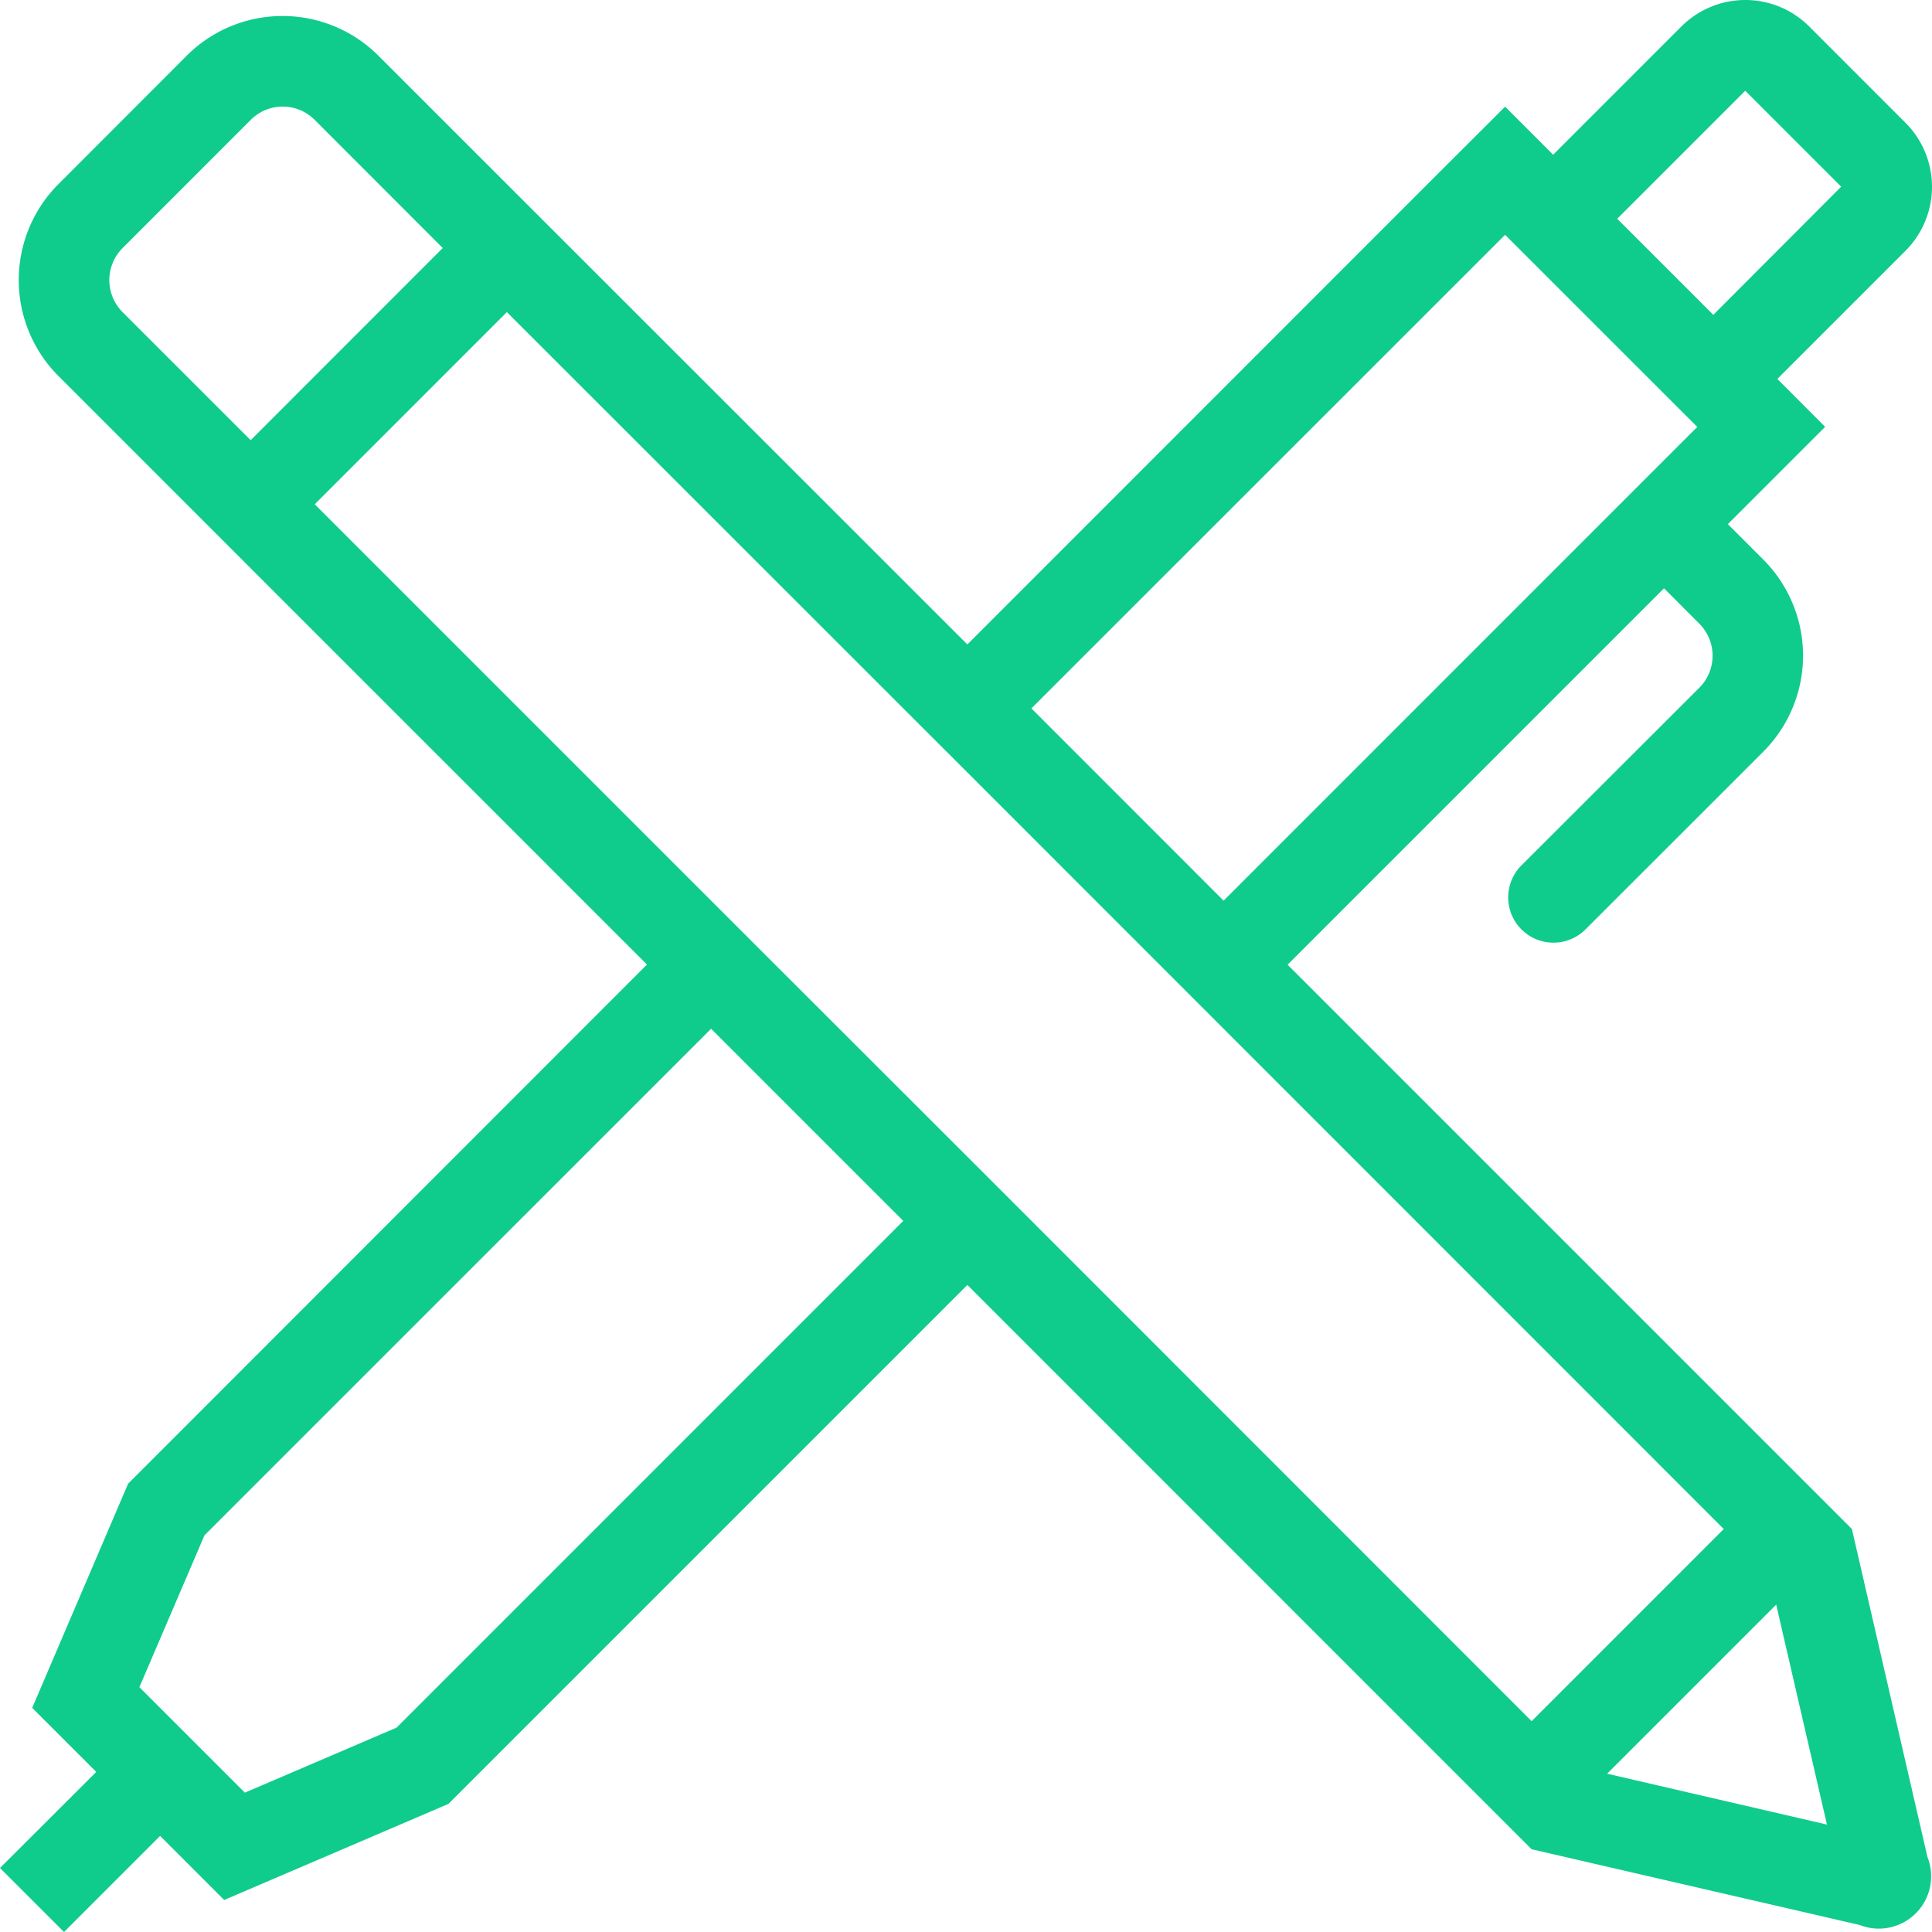 <svg id="Website" xmlns="http://www.w3.org/2000/svg" width="48" height="48.001" viewBox="0 0 48 48.001">
  <path id="designer" d="M39.929,44.067l4.2-4.2,1.261,5.464Zm-14.3-13.734-1.591-1.591L19.26,23.968l-1.591-1.591L7.82,12.528l4.773-4.774L22.442,17.6l1.592,1.591,4.773,4.774L30.4,25.559,42.826,37.988l-4.773,4.774ZM9.853,42.922l-3.77,1.616L3.463,41.918,5.08,38.145,17.667,25.559l4.774,4.774ZM3.039,7.748a1.126,1.126,0,0,1,.007-1.585L6.228,2.98a1.12,1.12,0,0,1,1.585-.007L11,6.162,6.228,10.936ZM37.394,5.834l4.774,4.773L30.4,22.377,25.625,17.6Zm5.969-3.583s-.006,0,0,.007l2.377,2.377c.007.007.007,0,.007,0L42.567,7.822,40.18,5.435ZM46.01,37.988,31.99,23.968l9.352-9.352.876.878a1.126,1.126,0,0,1,0,1.594L37.8,21.5a1.125,1.125,0,1,0,1.591,1.591l4.415-4.413a3.377,3.377,0,0,0,0-4.778l-.878-.878.826-.827,1.591-1.591L44.158,9.414,47.342,6.23a2.249,2.249,0,0,0-.007-3.186L44.958.666A2.245,2.245,0,0,0,41.772.66L38.588,3.844,37.394,2.65,35.8,4.241h0L24.034,16.011,9.4,1.382a3.369,3.369,0,0,0-4.767.007L1.455,4.571a3.374,3.374,0,0,0-.007,4.767l3.189,3.189.3.3,1.287,1.288,9.849,9.849L3.182,36.863.8,42.432l1.591,1.591L0,46.41,1.591,48l2.387-2.387L5.57,47.205l5.57-2.387L24.034,31.924,36.461,44.353l1.591,1.591L46.2,47.825a1.3,1.3,0,0,0,1.687-1.688Z" fill="#10cc8c" fill-rule="evenodd"/>
</svg>
